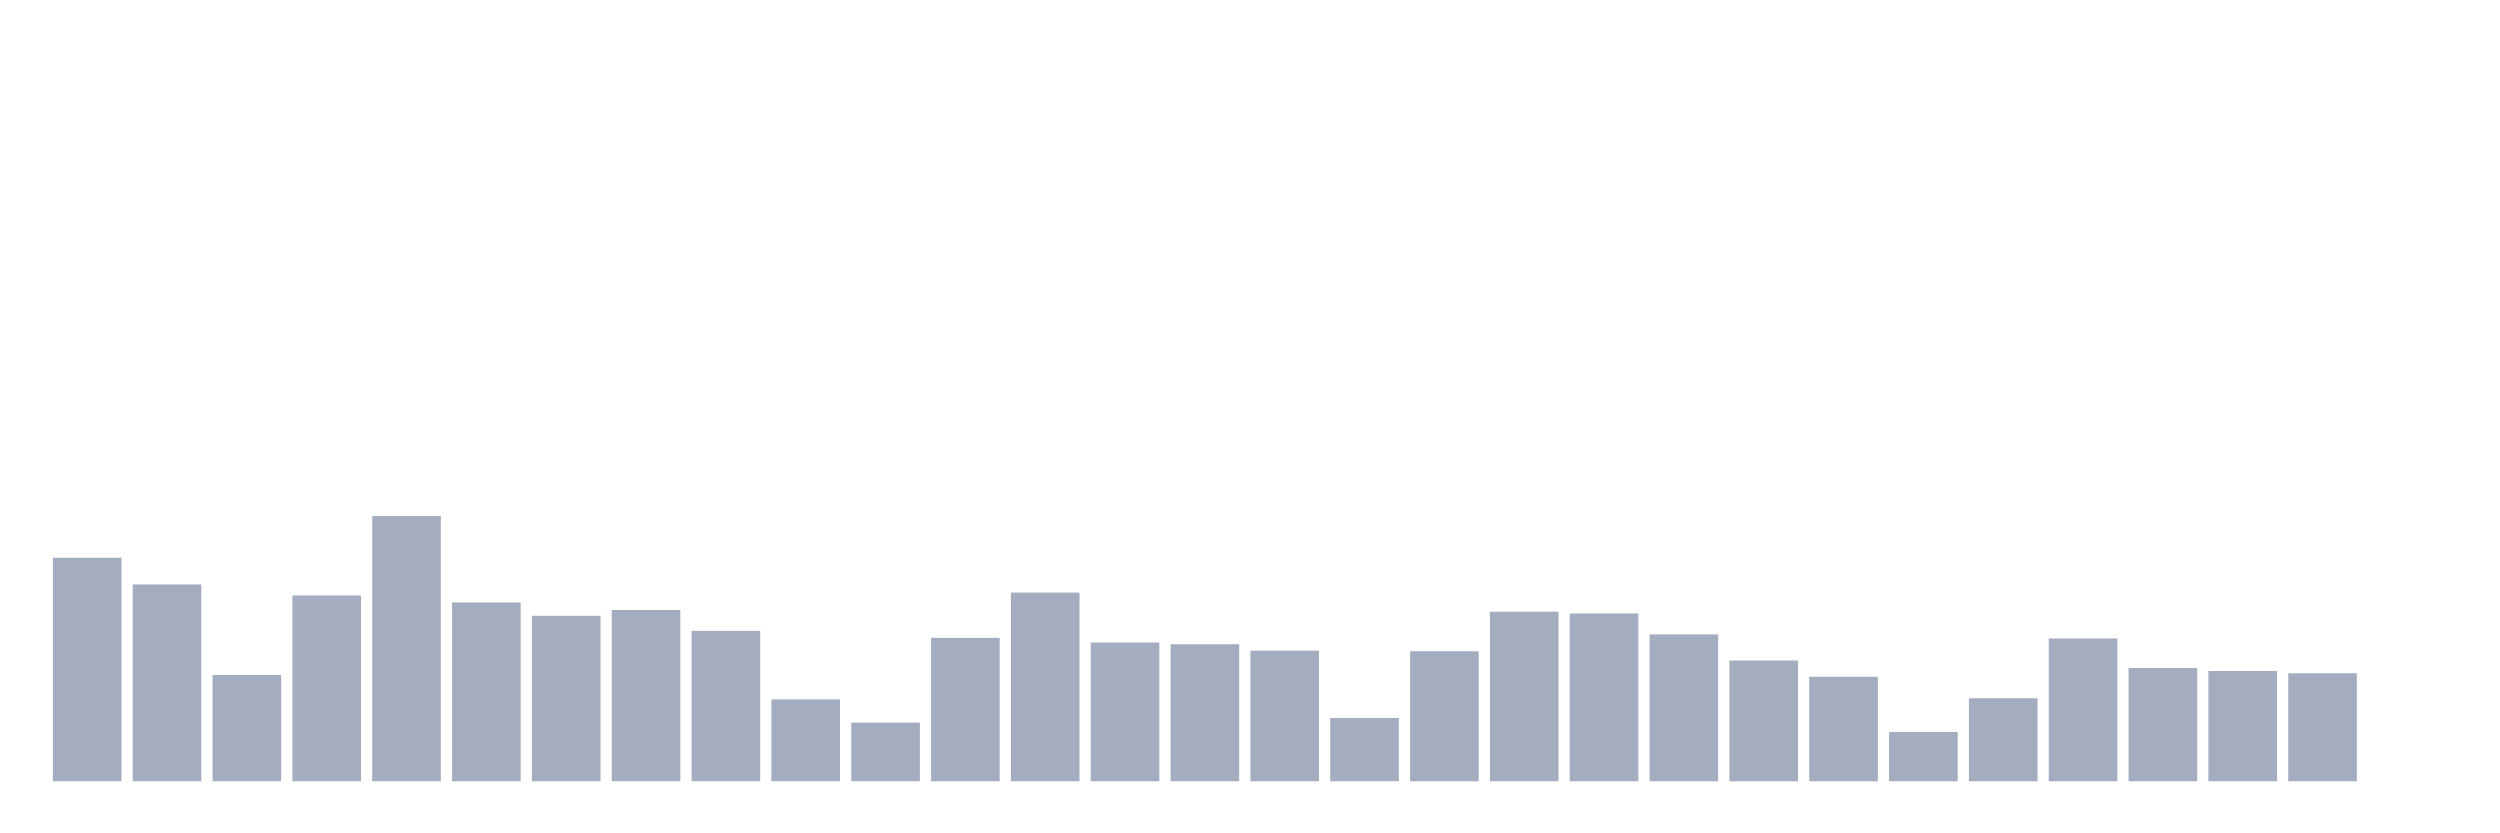 <svg xmlns="http://www.w3.org/2000/svg" viewBox="0 0 480 160"><g transform="translate(10,10)"><rect class="bar" x="0.153" width="13.175" y="97.086" height="42.914" fill="rgb(164,173,192)"></rect><rect class="bar" x="15.482" width="13.175" y="102.213" height="37.787" fill="rgb(164,173,192)"></rect><rect class="bar" x="30.81" width="13.175" y="119.602" height="20.398" fill="rgb(164,173,192)"></rect><rect class="bar" x="46.138" width="13.175" y="104.331" height="35.669" fill="rgb(164,173,192)"></rect><rect class="bar" x="61.466" width="13.175" y="89.061" height="50.939" fill="rgb(164,173,192)"></rect><rect class="bar" x="76.794" width="13.175" y="105.669" height="34.331" fill="rgb(164,173,192)"></rect><rect class="bar" x="92.123" width="13.175" y="108.232" height="31.768" fill="rgb(164,173,192)"></rect><rect class="bar" x="107.451" width="13.175" y="107.118" height="32.882" fill="rgb(164,173,192)"></rect><rect class="bar" x="122.779" width="13.175" y="111.131" height="28.869" fill="rgb(164,173,192)"></rect><rect class="bar" x="138.107" width="13.175" y="124.283" height="15.717" fill="rgb(164,173,192)"></rect><rect class="bar" x="153.436" width="13.175" y="128.742" height="11.258" fill="rgb(164,173,192)"></rect><rect class="bar" x="168.764" width="13.175" y="112.468" height="27.532" fill="rgb(164,173,192)"></rect><rect class="bar" x="184.092" width="13.175" y="103.774" height="36.226" fill="rgb(164,173,192)"></rect><rect class="bar" x="199.42" width="13.175" y="113.36" height="26.64" fill="rgb(164,173,192)"></rect><rect class="bar" x="214.748" width="13.175" y="113.694" height="26.306" fill="rgb(164,173,192)"></rect><rect class="bar" x="230.077" width="13.175" y="114.92" height="25.08" fill="rgb(164,173,192)"></rect><rect class="bar" x="245.405" width="13.175" y="127.85" height="12.15" fill="rgb(164,173,192)"></rect><rect class="bar" x="260.733" width="13.175" y="115.032" height="24.968" fill="rgb(164,173,192)"></rect><rect class="bar" x="276.061" width="13.175" y="107.452" height="32.548" fill="rgb(164,173,192)"></rect><rect class="bar" x="291.39" width="13.175" y="107.787" height="32.213" fill="rgb(164,173,192)"></rect><rect class="bar" x="306.718" width="13.175" y="111.799" height="28.201" fill="rgb(164,173,192)"></rect><rect class="bar" x="322.046" width="13.175" y="116.815" height="23.185" fill="rgb(164,173,192)"></rect><rect class="bar" x="337.374" width="13.175" y="119.936" height="20.064" fill="rgb(164,173,192)"></rect><rect class="bar" x="352.702" width="13.175" y="130.525" height="9.475" fill="rgb(164,173,192)"></rect><rect class="bar" x="368.031" width="13.175" y="124.061" height="15.939" fill="rgb(164,173,192)"></rect><rect class="bar" x="383.359" width="13.175" y="112.58" height="27.42" fill="rgb(164,173,192)"></rect><rect class="bar" x="398.687" width="13.175" y="118.264" height="21.736" fill="rgb(164,173,192)"></rect><rect class="bar" x="414.015" width="13.175" y="118.822" height="21.178" fill="rgb(164,173,192)"></rect><rect class="bar" x="429.344" width="13.175" y="119.268" height="20.732" fill="rgb(164,173,192)"></rect><rect class="bar" x="444.672" width="13.175" y="140" height="0" fill="rgb(164,173,192)"></rect></g></svg>